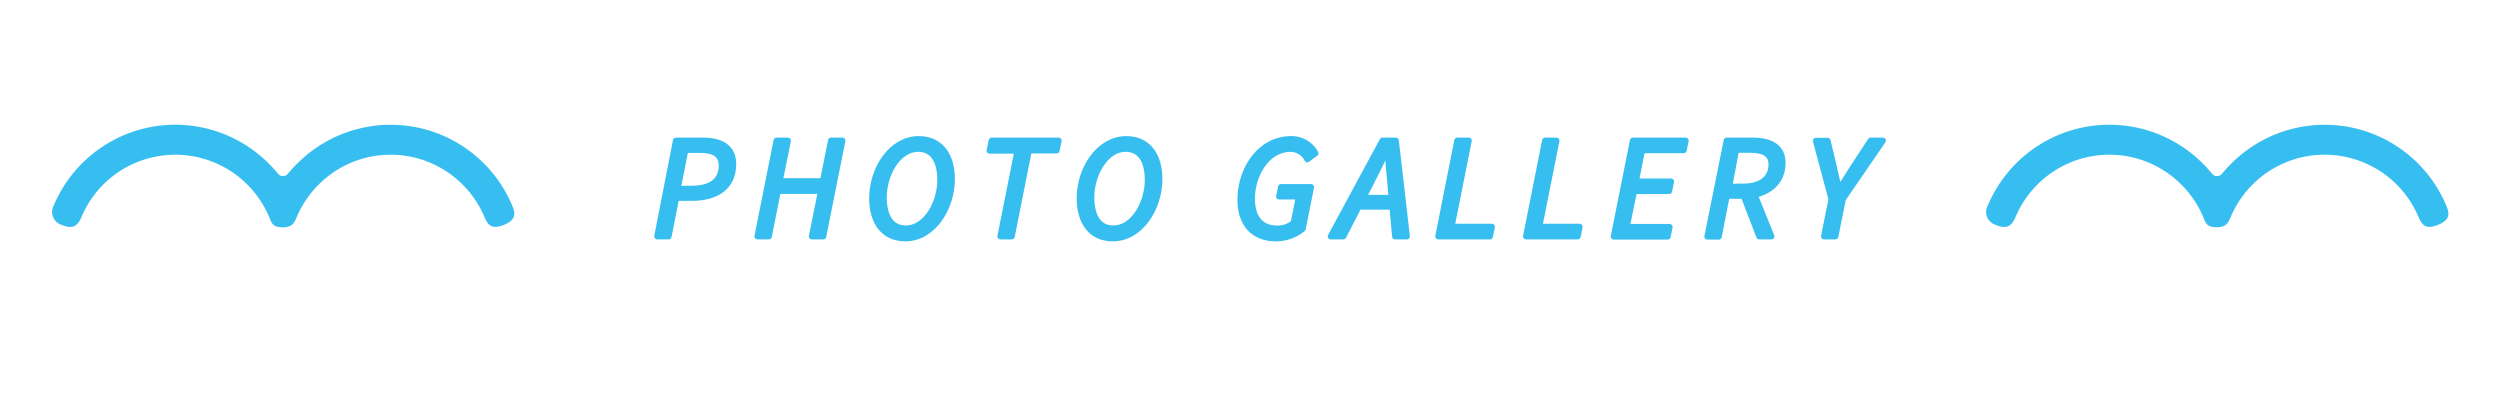 <svg xmlns="http://www.w3.org/2000/svg" viewBox="0 0 480 80"><defs><style>.cls-1,.cls-2{fill:#37bef0;}.cls-2{stroke:#37bef0;stroke-linecap:round;stroke-linejoin:round;stroke-width:1.16px;}</style></defs><g id="レイヤー_1" data-name="レイヤー 1"><path class="cls-1" d="M426.62,33.36a1.22,1.22,0,0,1-1.9,0c-.57-.7-1.18-1.37-1.82-2a25.32,25.32,0,0,0-41.22,8.05,2.6,2.6,0,0,0,1.53,3.78c2.27,1,3.16-.07,3.78-1.54a19.46,19.46,0,0,1,4.19-6.21,19.52,19.52,0,0,1,27.64,0A19.46,19.46,0,0,1,423,41.63c.45,1.07.57,2,2.66,2,1.87,0,2.2-1,2.65-2a19.79,19.79,0,0,1,4.19-6.21,19.57,19.57,0,0,1,31.84,6.21c.62,1.47,1.32,2.54,3.78,1.54s2.15-2.32,1.53-3.78a25.31,25.31,0,0,0-41.22-8A26.54,26.54,0,0,0,426.62,33.36Z"/><path class="cls-1" d="M55.28,33.36a1.22,1.22,0,0,1-1.9,0,26.54,26.54,0,0,0-1.82-2,25.32,25.32,0,0,0-41.22,8.05,2.6,2.6,0,0,0,1.53,3.78c2.28,1,3.16-.07,3.78-1.54a19.55,19.55,0,0,1,31.84-6.21,19.79,19.79,0,0,1,4.19,6.21c.45,1.07.56,2,2.65,2,1.87,0,2.21-1,2.66-2a19.46,19.46,0,0,1,4.19-6.21,19.52,19.52,0,0,1,27.64,0A19.46,19.46,0,0,1,93,41.63c.62,1.47,1.33,2.54,3.78,1.54s2.15-2.32,1.53-3.78a25.31,25.31,0,0,0-41.22-8C56.46,32,55.85,32.66,55.28,33.36Z"/><path class="cls-2" d="M129.78,27H135c3.45,0,5.77,1.31,5.77,4.49,0,4.51-3.35,6.5-8,6.5h-2.94l-1.46,7.39h-2.18Zm3,9.24c3.78,0,5.79-1.53,5.79-4.46,0-2.13-1.46-3-4.16-3h-2.82l-1.47,7.48Z"/><path class="cls-2" d="M149.1,27h2.18L149.7,34.8H158L159.56,27h2.18l-3.68,18.38h-2.18l1.76-8.72h-8.29l-1.74,8.72h-2.18Z"/><path class="cls-2" d="M167.46,38.06c0-5.6,3.67-11.35,8.95-11.35,4.09,0,6.35,3.05,6.35,7.69,0,5.61-3.68,11.36-8.95,11.36C169.72,45.76,167.46,42.71,167.46,38.06Zm13.08-3.49c0-3.58-1.33-6-4.25-6-3.95,0-6.61,5-6.61,9.3,0,3.59,1.33,6,4.25,6C177.87,43.87,180.54,38.88,180.54,34.57Z"/><path class="cls-2" d="M195.36,28.92H190L190.4,27h12.85l-.38,1.88h-5.33l-3.28,16.5h-2.18Z"/><path class="cls-2" d="M207.3,38.06c0-5.6,3.68-11.35,8.95-11.35,4.1,0,6.35,3.05,6.35,7.69,0,5.61-3.67,11.36-8.95,11.36C209.56,45.76,207.3,42.71,207.3,38.06Zm13.08-3.49c0-3.58-1.33-6-4.25-6-3.94,0-6.6,5-6.6,9.3,0,3.59,1.32,6,4.24,6C217.72,43.87,220.38,38.88,220.38,34.57Z"/><path class="cls-2" d="M238.17,38.35c0-5.84,3.75-11.64,9.76-11.64a5.21,5.21,0,0,1,4.63,2.72L251,30.58a3.58,3.58,0,0,0-3.2-2c-4.61,0-7.43,5.1-7.43,9.55,0,3.27,1.37,5.76,4.9,5.76a4.71,4.71,0,0,0,3.12-1.12l1-5.05h-3.79l.36-1.8h5.76l-1.6,8A8.09,8.09,0,0,1,245,45.76C240.53,45.76,238.17,42.82,238.17,38.35Z"/><path class="cls-2" d="M265.44,27H268l2.12,18.38h-2.26l-.95-10.55c-.16-1.95-.36-3.89-.5-6h-.11c-1,2.11-1.91,4-2.95,6l-5.43,10.55h-2.41Zm-5.08,11h8.06L268,39.68h-8.1Z"/><path class="cls-2" d="M279.8,27H282l-3.3,16.54h7.74l-.37,1.84h-9.92Z"/><path class="cls-2" d="M296.66,27h2.18l-3.3,16.54h7.74l-.37,1.84H293Z"/><path class="cls-2" d="M313.52,27h10.13l-.38,1.84h-8l-1.18,6h6.75l-.37,1.84h-6.72l-1.42,6.9h8.23l-.37,1.84H309.84Z"/><path class="cls-2" d="M331.52,27h5c3.42,0,5.73,1.22,5.73,4.29,0,4.12-3.38,6.3-7.48,6.3h-3.24L330,45.42h-2.18Zm3.19,8.83c3.5,0,5.42-1.64,5.42-4.26,0-2-1.41-2.81-4.12-2.81h-2.68L332,35.87Zm-.1,1.33,1.67-1.28,3.83,9.5h-2.33Z"/><path class="cls-2" d="M351.65,38.24l-3-11.2h2.25l1.26,5.29c.31,1.37.58,2.6.91,4h.1c.85-1.37,1.64-2.67,2.51-4L359.17,27h2.34l-7.68,11.2-1.44,7.18h-2.17Z"/></g></svg>